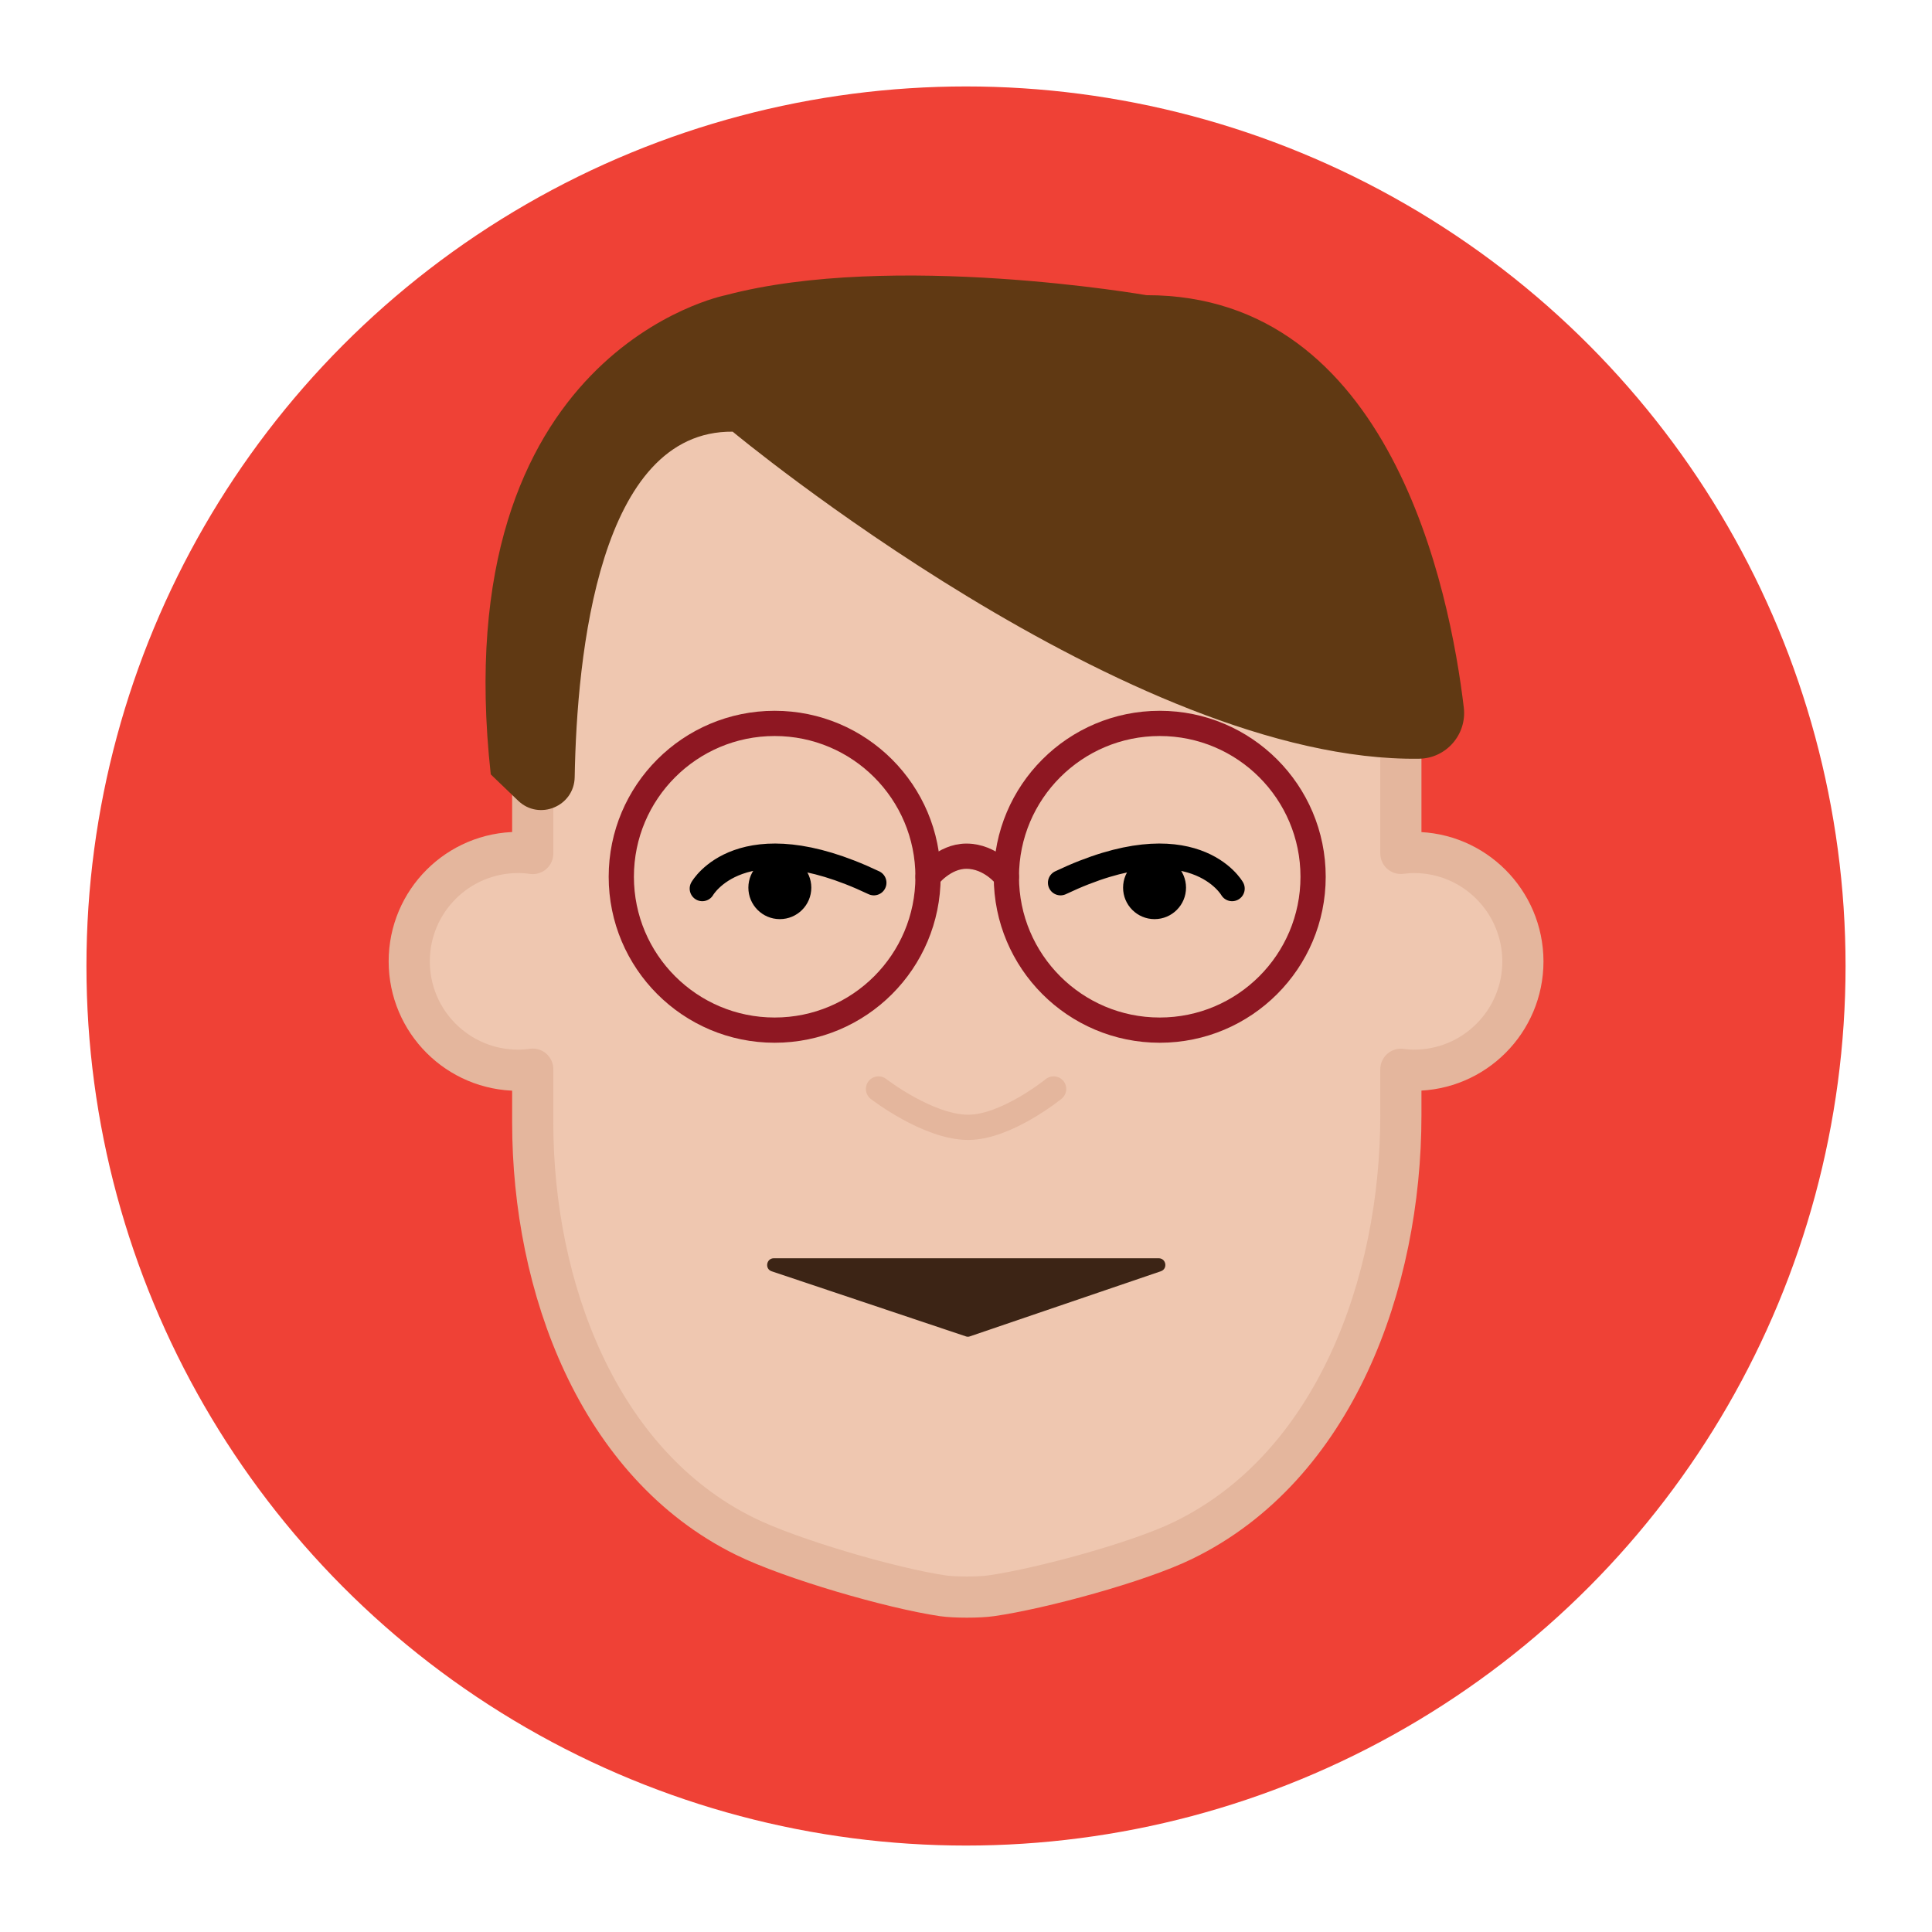 <?xml version="1.0" encoding="utf-8"?>
<!-- Generator: Adobe Illustrator 22.1.0, SVG Export Plug-In . SVG Version: 6.00 Build 0)  -->
<svg version="1.1" xmlns="http://www.w3.org/2000/svg" xmlns:xlink="http://www.w3.org/1999/xlink" x="0px" y="0px"
	 viewBox="0 0 1455 1455" style="enable-background:new 0 0 1455 1455;" xml:space="preserve">
<style type="text/css">
	.st0{fill:#8DC63F;}
	.st1{fill:#D7DF23;}
	.st2{fill:#27AAE1;}
	.st3{fill:#F7941D;}
	.st4{fill:#EF4136;}
	.st5{fill:#FBB040;}
	.st6{fill:#00A79D;}
	.st7{fill:#F15A29;}
	.st8{fill:#F5E0CD;}
	.st9{fill:#ECC19C;}
	.st10{fill:#B5917C;}
	.st11{fill:#A46C35;}
	.st12{fill:#EFC7B0;}
	.st13{fill:#EACBC6;}
	.st14{fill:#C0A58D;}
	.st15{fill:#754C29;}
	.st16{fill:none;stroke:#ECC19C;stroke-width:31;stroke-linecap:round;stroke-linejoin:round;stroke-miterlimit:10;}
	.st17{fill:none;stroke:#000000;stroke-width:19;stroke-linecap:round;stroke-linejoin:round;stroke-miterlimit:10;}
	.st18{fill:none;stroke:#ECC19C;stroke-width:19;stroke-linecap:round;stroke-linejoin:round;stroke-miterlimit:10;}
	.st19{fill:none;stroke:#CF9E76;stroke-width:31;stroke-linecap:round;stroke-linejoin:round;stroke-miterlimit:10;}
	.st20{fill:none;stroke:#8B5E3C;stroke-width:10;stroke-linecap:round;stroke-linejoin:round;stroke-miterlimit:10;}
	.st21{fill:none;stroke:#CF9E76;stroke-width:19;stroke-linecap:round;stroke-linejoin:round;stroke-miterlimit:10;}
	.st22{fill:none;stroke:#9C7761;stroke-width:31;stroke-linecap:round;stroke-linejoin:round;stroke-miterlimit:10;}
	.st23{fill:none;stroke:#926D5A;stroke-width:19;stroke-linecap:round;stroke-linejoin:round;stroke-miterlimit:10;}
	.st24{fill:none;stroke:#8E572A;stroke-width:31;stroke-linecap:round;stroke-linejoin:round;stroke-miterlimit:10;}
	.st25{fill:none;stroke:#8E572A;stroke-width:19;stroke-linecap:round;stroke-linejoin:round;stroke-miterlimit:10;}
	.st26{fill:none;stroke:#E4B69D;stroke-width:31;stroke-linecap:round;stroke-linejoin:round;stroke-miterlimit:10;}
	.st27{fill:none;stroke:#E4B69D;stroke-width:19;stroke-linecap:round;stroke-linejoin:round;stroke-miterlimit:10;}
	.st28{fill:#3C2415;}
	.st29{fill:none;stroke:#E0ADA6;stroke-width:31;stroke-linecap:round;stroke-linejoin:round;stroke-miterlimit:10;}
	.st30{fill:none;stroke:#E0ADA6;stroke-width:19;stroke-linecap:round;stroke-linejoin:round;stroke-miterlimit:10;}
	.st31{fill:none;stroke:#9C7761;stroke-width:19;stroke-linecap:round;stroke-linejoin:round;stroke-miterlimit:10;}
	.st32{fill:#72594B;}
	.st33{fill:none;stroke:#CEA28B;stroke-width:31;stroke-linecap:round;stroke-linejoin:round;stroke-miterlimit:10;}
	.st34{fill:none;stroke:#000000;stroke-width:29;stroke-linecap:square;stroke-linejoin:round;stroke-miterlimit:10;}
	.st35{fill:#CD8B6F;}
	.st36{fill:none;stroke:#000000;stroke-width:10;stroke-linecap:round;stroke-linejoin:round;stroke-miterlimit:10;}
	.st37{fill:none;stroke:#7D4921;stroke-width:19;stroke-linecap:round;stroke-linejoin:round;stroke-miterlimit:10;}
	.st38{fill:none;stroke:#8E1722;stroke-width:19;stroke-linecap:round;stroke-linejoin:round;stroke-miterlimit:10;}
	.st39{fill:none;stroke:#CEA28B;stroke-width:19;stroke-linecap:round;stroke-linejoin:round;stroke-miterlimit:10;}
	.st40{fill:none;stroke:#CEA28B;stroke-width:11;stroke-linecap:round;stroke-linejoin:round;stroke-miterlimit:10;}
	.st41{fill:#75161C;}
	.st42{fill:#603913;}
	.st43{fill:#DFB960;}
	.st44{fill:#4D4D4F;}
</style>
<g id="Background">
	<circle class="st4" cx="727.5" cy="727.5" r="662.4"/>
</g>
<g id="Layer_3">
	<path class="st12" d="M1064.9,642c-3.3,0-6.6,0.3-9.9,0.7V506.7c0-140-119.9-253.5-267.7-253.5H668.9
		c-147.9,0-267.7,113.5-267.7,253.5v136.1c-3.6-0.5-7.3-0.8-11-0.8c-45.3,0-82,36.7-82,82c0,45.3,36.7,82,82,82
		c3.8,0,7.4-0.3,11-0.8v40.2c0,123.5,49,257,159.8,311.6c34.9,17.2,110.5,39.1,149,44.8c9,1.3,27.4,1.3,36.4,0
		c37.2-5.3,110.8-25.2,144.6-41.7C1005,1104.7,1055,966.8,1055,839.9v-34.6c3.2,0.4,6.5,0.7,9.9,0.7c45.3,0,82-36.7,82-82
		C1146.8,678.7,1110.1,642,1064.9,642z"/>
</g>
<g id="Layer_1">
	<path class="st26" d="M1064.9,642c-3.3,0-6.6,0.3-9.9,0.7V506.7c0-140-119.9-253.5-267.7-253.5H668.9
		c-147.9,0-267.7,113.5-267.7,253.5v136.1c-3.6-0.5-7.3-0.8-11-0.8c-45.3,0-82,36.7-82,82c0,45.3,36.7,82,82,82
		c3.8,0,7.4-0.3,11-0.8v40.2c0,123.5,49,257,159.8,311.6c34.9,17.2,110.5,39.1,149,44.8c9,1.3,27.4,1.3,36.4,0
		c37.2-5.3,110.8-25.2,144.6-41.7C1005,1104.7,1055,966.8,1055,839.9v-34.6c3.2,0.4,6.5,0.7,9.9,0.7c45.3,0,82-36.7,82-82
		C1146.8,678.7,1110.1,642,1064.9,642z"/>
	<path class="st17" d="M528.9,669.2c0,0,29.3-51.9,129.2-4.4"/>
	<circle cx="587.3" cy="668.5" r="23.7"/>
	<path class="st17" d="M927.9,669.2c0,0-29.3-51.9-129.2-4.4"/>
	<circle cx="869.5" cy="668.5" r="23.7"/>
	<path class="st27" d="M661.6,820.1c0,0,37.3,28.9,67.6,28.9c28.7,0,64.3-28.9,64.3-28.9"/>
	<path class="st28" d="M582.8,947.6h289.8c5.7,0,7,8,1.6,9.8l-143.7,49c-1,0.4-2.2,0.4-3.2,0l-146.2-49
		C575.8,955.6,577.1,947.6,582.8,947.6z"/>
	<circle class="st38" cx="583.4" cy="660.3" r="115.5"/>
	<circle class="st38" cx="873.4" cy="660.3" r="115.5"/>
	<path class="st38" d="M698.9,660.3c0,0,11.8-15.5,28.9-15.5c18.5,0,30.1,15.5,30.1,15.5"/>
	<path class="st42" d="M551.8,325.1c0,0,300,249.4,517,246.3c20.4-0.3,36-18.3,33.6-38.5c-10.5-88.2-55.1-310.8-239-310.6
		c0,0-191.3-33.3-316.9,0c0,0-212.1,41.5-176.9,360.9l20.6,19.8c15.8,15.2,42.2,4.3,42.6-17.7C434.4,492.5,451.2,324.1,551.8,325.1z
		"/>
</g>
<g id="Guias">
</g>
</svg>
